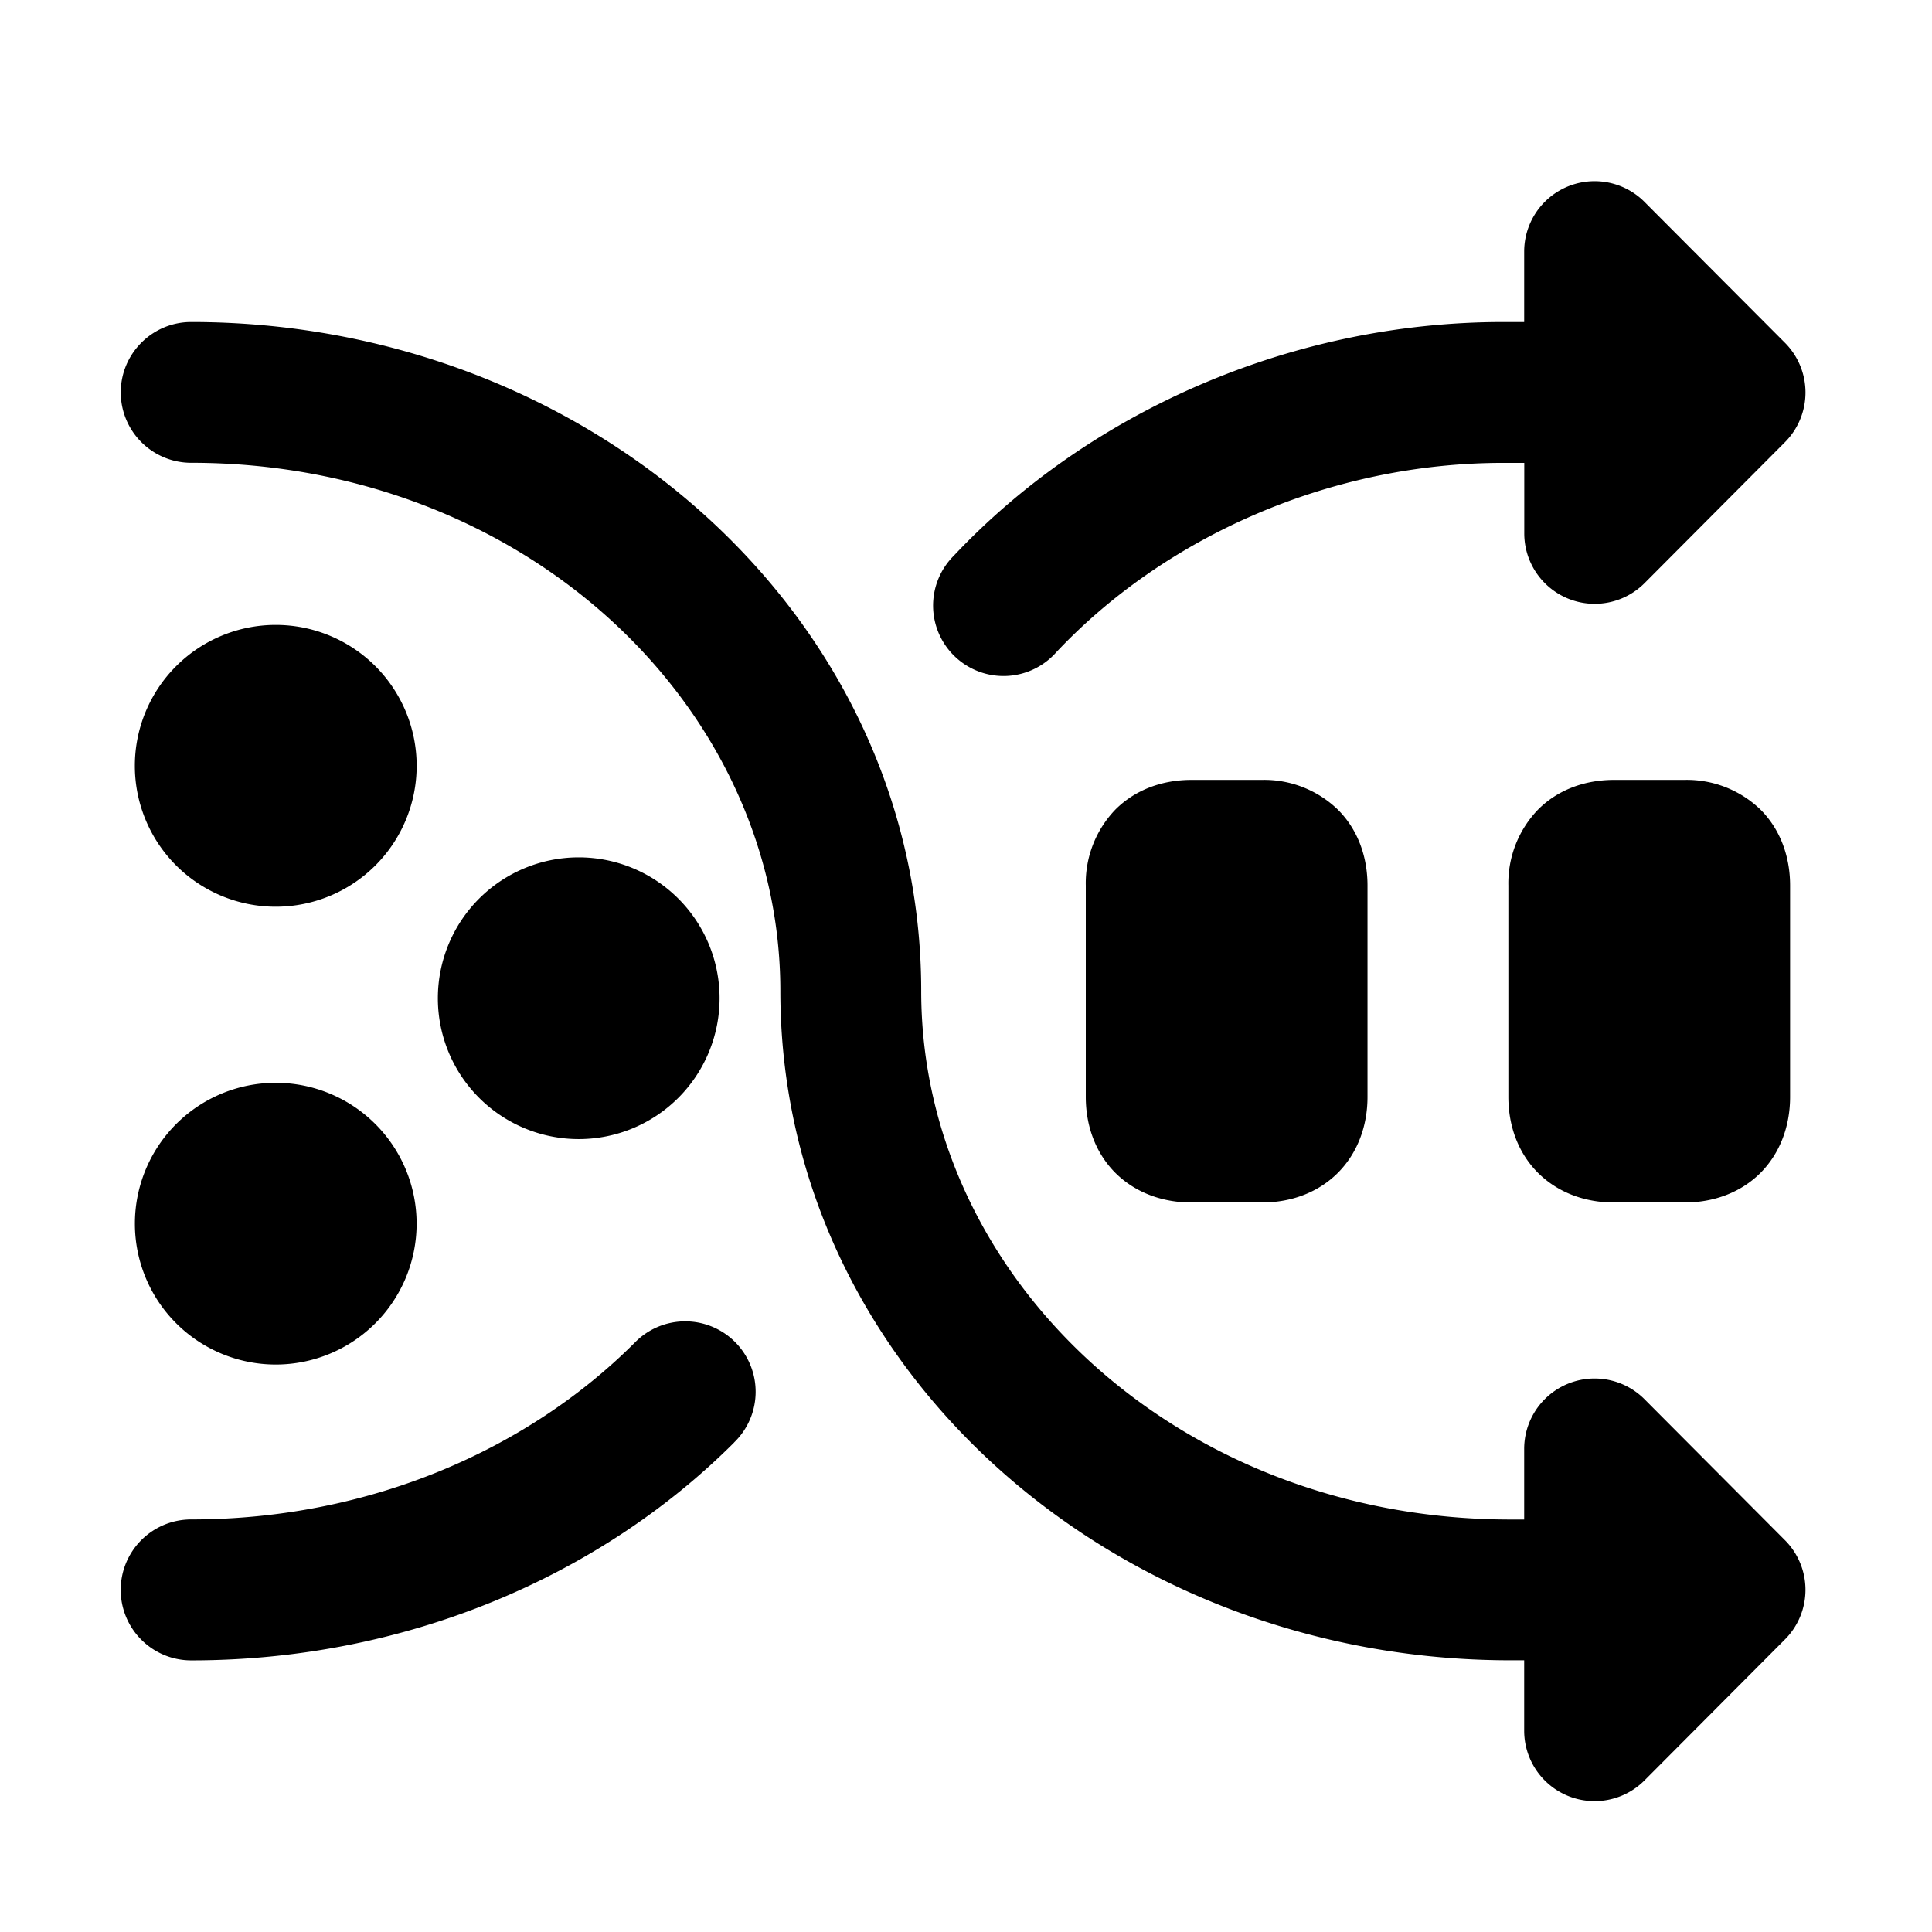 <svg width="22" height="22" viewBox="0 0 22 22" xmlns="http://www.w3.org/2000/svg">
  <path
    d="M18.726 2.299a.802.802 0 0 0-1.37.566v.802h-.237c-2.46 0-4.748 1.056-6.257 2.66a.802.802 0 1 0 1.168 1.098c1.209-1.284 3.077-2.154 5.09-2.154h.237v.803a.802.802 0 0 0 1.37.566l1.598-1.604a.802.802 0 0 0 0-1.133L18.727 2.3zM1.375 4.469c0-.443.36-.802.802-.802 4.524 0 8.313 3.336 8.313 7.62 0 3.256 2.923 6.016 6.71 6.016h.156V16.5a.802.802 0 0 1 1.37-.567l1.595 1.601a.8.8 0 0 1 .003 1.136l-1.598 1.604a.802.802 0 0 1-1.37-.566v-.802h-.157c-4.523 0-8.313-3.336-8.313-7.62 0-3.256-2.922-6.016-6.709-6.016a.802.802 0 0 1-.802-.802zm6.984 11.957a.802.802 0 1 0-1.134-1.134c-1.212 1.211-3.011 2.01-5.048 2.01a.802.802 0 1 0 0 1.605c2.454 0 4.665-.964 6.182-2.48zm5.208-7.545c-.332 0-.64.112-.866.338a1.208 1.208 0 0 0-.337.865v2.406c0 .332.112.64.337.866.226.224.534.337.866.337h.802c.332 0 .639-.112.865-.337.225-.226.338-.534.338-.866v-2.406c0-.332-.112-.64-.338-.865a1.208 1.208 0 0 0-.865-.338h-.802zm4.812 0c-.332 0-.64.112-.865.338a1.208 1.208 0 0 0-.338.865v2.406c0 .332.112.64.338.866.226.224.533.337.865.337h.802c.332 0 .64-.112.866-.337.224-.226.337-.534.337-.866v-2.406c0-.332-.112-.64-.337-.865a1.208 1.208 0 0 0-.866-.338h-.802zM3.14 7.116a1.604 1.604 0 1 0 0 3.209 1.604 1.604 0 0 0 0-3.209zm0 5.214a1.604 1.604 0 1 0 0 3.208 1.604 1.604 0 0 0 0-3.208zm3.45-2.567a1.604 1.604 0 1 0 0 3.208 1.604 1.604 0 0 0 0-3.208z"
    fill="currentColor" fill-rule="evenodd" />
</svg>